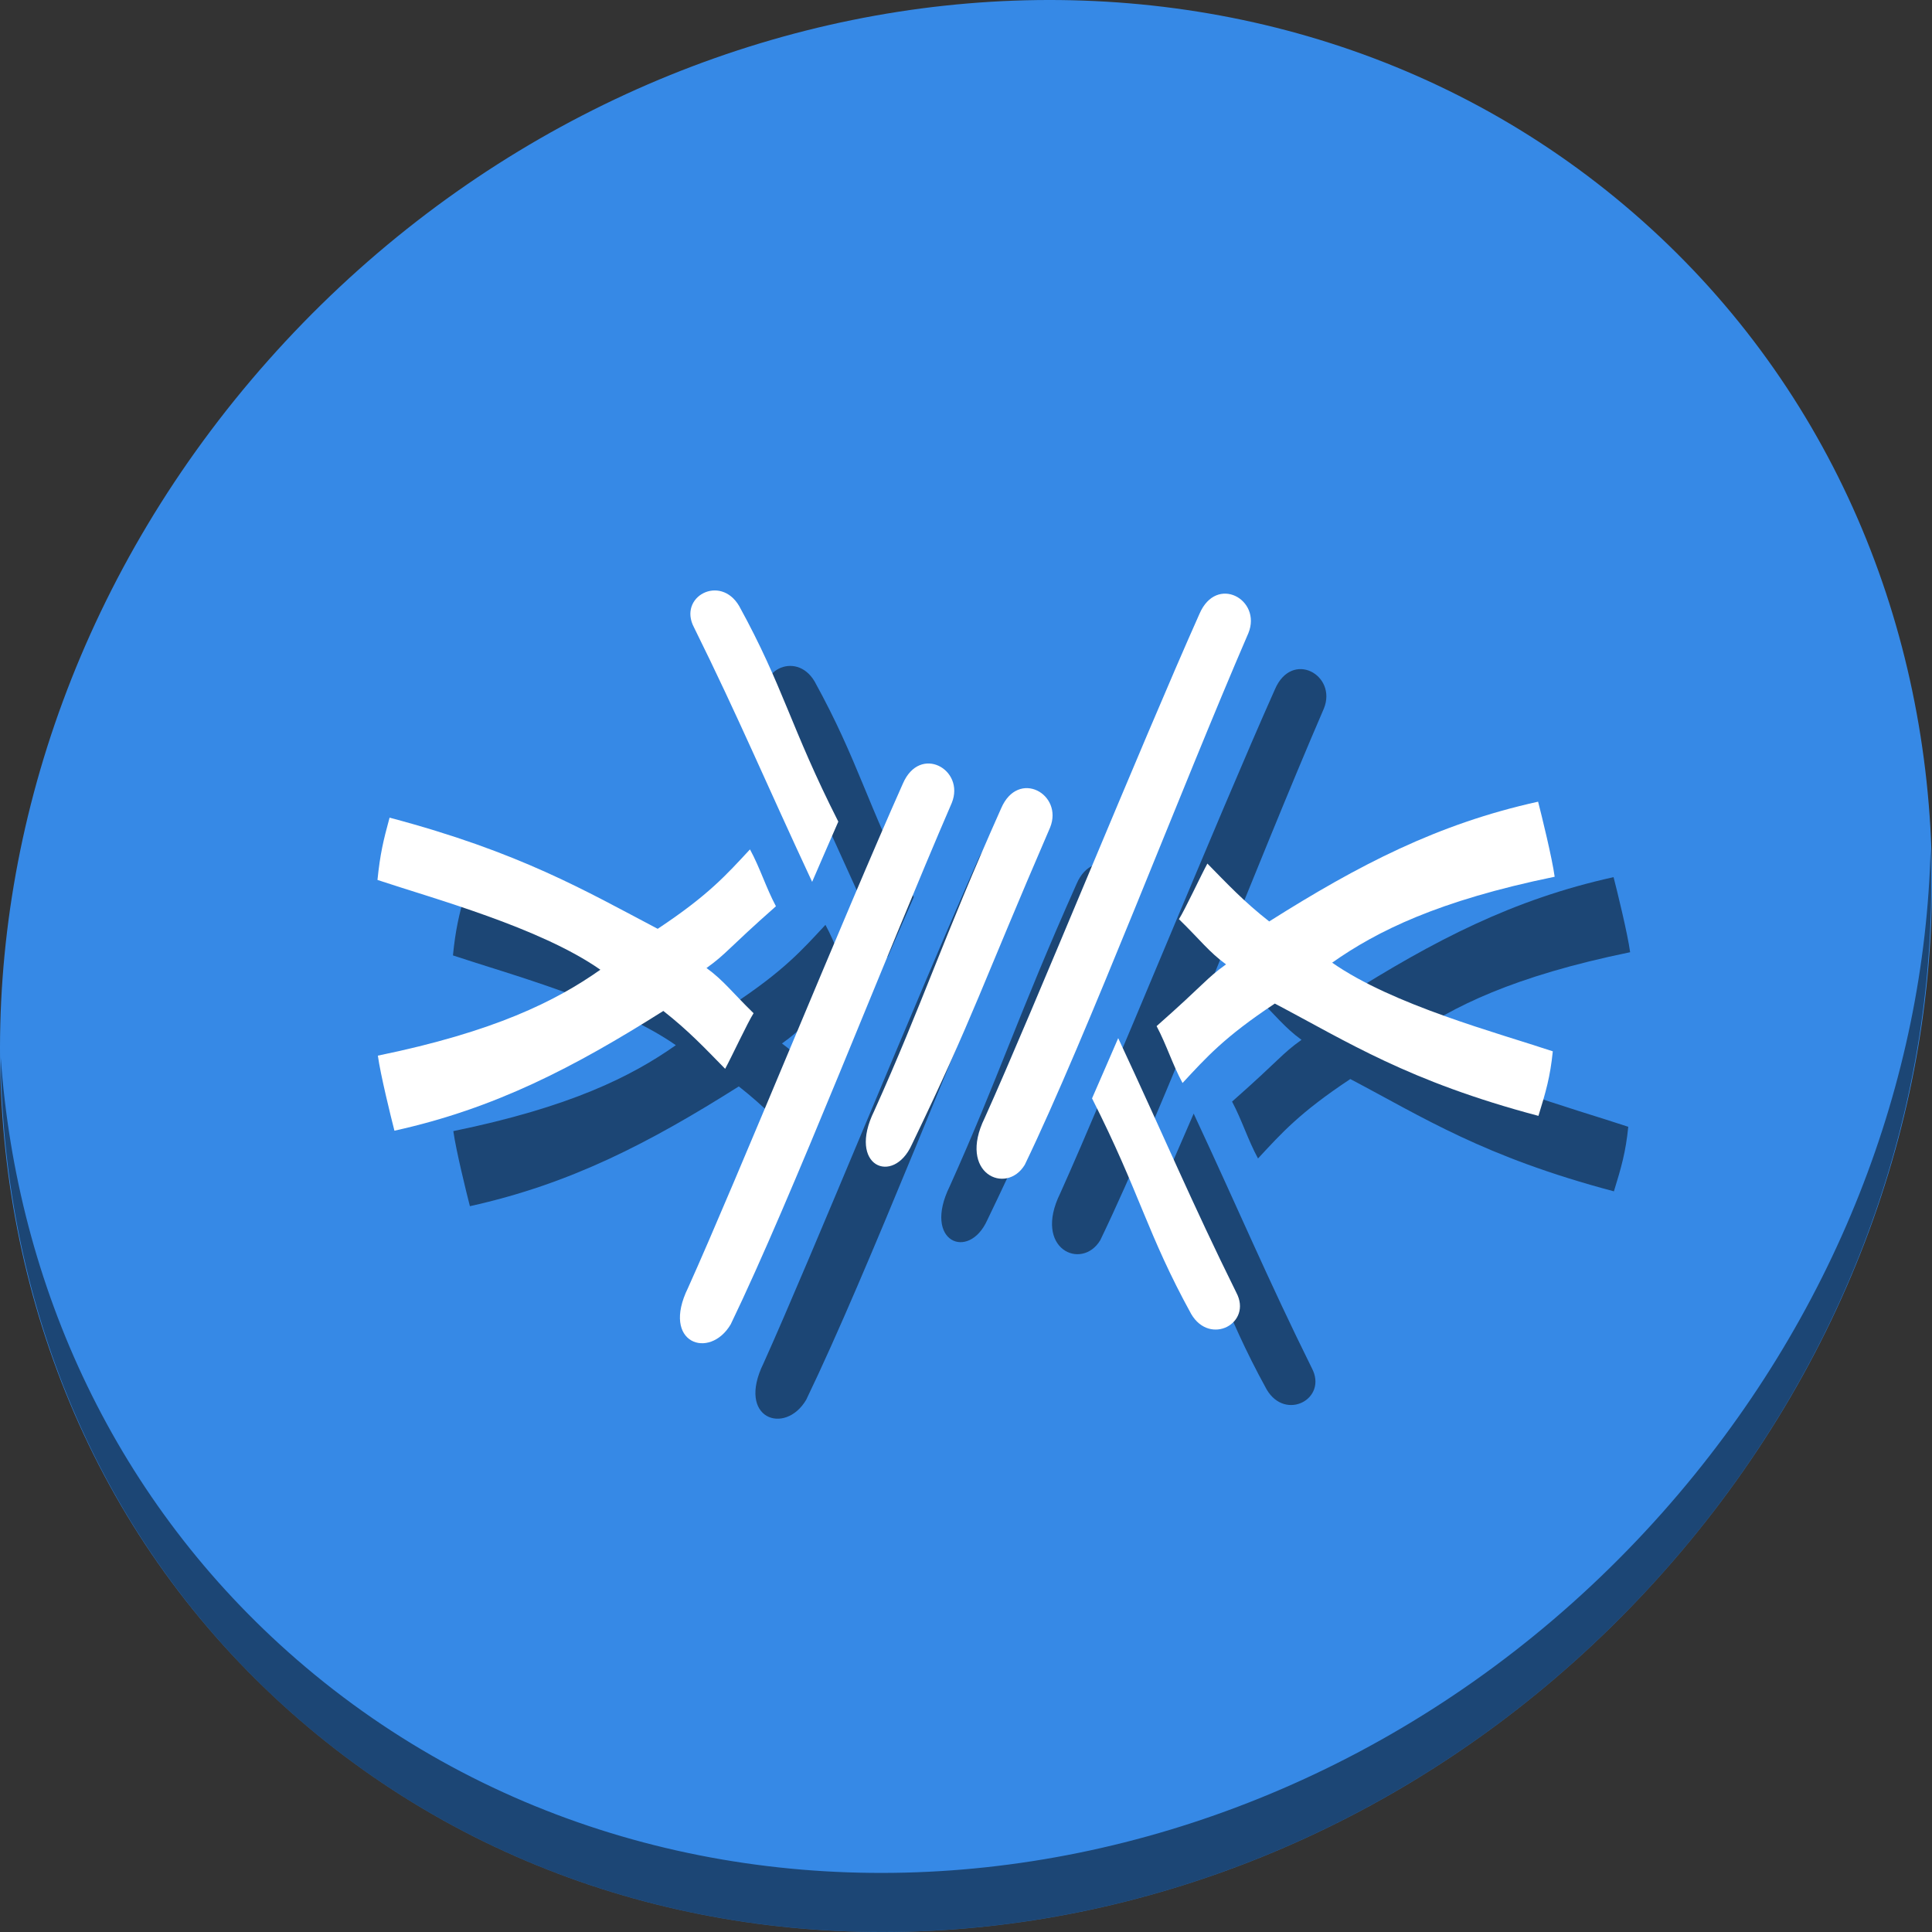 <?xml version="1.0" encoding="UTF-8" standalone="no"?>
<!-- Created with Inkscape (http://www.inkscape.org/) -->

<svg
   xmlns:dc="http://purl.org/dc/elements/1.1/"
   xmlns:cc="http://creativecommons.org/ns#"
   xmlns:rdf="http://www.w3.org/1999/02/22-rdf-syntax-ns#"
   xmlns:svg="http://www.w3.org/2000/svg"
   xmlns="http://www.w3.org/2000/svg"
   xmlns:xlink="http://www.w3.org/1999/xlink"
   xmlns:sodipodi="http://sodipodi.sourceforge.net/DTD/sodipodi-0.dtd"
   xmlns:inkscape="http://www.inkscape.org/namespaces/inkscape"
   version="1.0"
   width="512"
   height="512"
   id="svg2"
   inkscape:version="0.92.2 2405546, 2018-03-11"
   sodipodi:docname="frostwire.svg">
  <rect width="100%" height="100%" fill="#333333" stroke="none"/>
  <sodipodi:namedview
     pagecolor="#ffffff"
     bordercolor="#666666"
     borderopacity="1"
     objecttolerance="10"
     gridtolerance="10"
     guidetolerance="10"
     inkscape:pageopacity="0"
     inkscape:pageshadow="2"
     inkscape:window-width="1366"
     inkscape:window-height="717"
     id="namedview25"
     showgrid="false"
     inkscape:zoom="0.21728802"
     inkscape:cx="-604.01176"
     inkscape:cy="677.93912"
     inkscape:window-x="0"
     inkscape:window-y="0"
     inkscape:window-maximized="1"
     inkscape:current-layer="svg2" />
  <defs
     id="defs2162">
    <linearGradient
       id="linearGradient3172">
      <stop
         id="stop3174"
         style="stop-color:#ffffff;stop-opacity:1"
         offset="0" />
      <stop
         id="stop3180"
         style="stop-color:#088eff;stop-opacity:1"
         offset="0.5" />
      <stop
         id="stop3176"
         style="stop-color:#a6d7ff;stop-opacity:0.548"
         offset="1" />
    </linearGradient>
    <linearGradient
       x1="26.415"
       y1="5.889"
       x2="26.043"
       y2="33.803"
       id="linearGradient3178"
       xlink:href="#linearGradient3172"
       gradientUnits="userSpaceOnUse" />
    <filter
       height="1.242"
       y="-0.121"
       width="1.245"
       x="-0.123"
       id="filter3298"
       style="color-interpolation-filters:sRGB">
      <feGaussianBlur
         id="feGaussianBlur3300"
         stdDeviation="2.11"
         inkscape:collect="always" />
    </filter>
    <linearGradient
       inkscape:collect="always"
       xlink:href="#linearGradient3172"
       id="linearGradient3014"
       gradientUnits="userSpaceOnUse"
       x1="26.415"
       y1="5.889"
       x2="26.043"
       y2="33.803" />
  </defs>
  <g
     id="layer3"
     style="display:inline"
     transform="translate(0,464)" />
  <g
     id="layer4"
     style="display:inline"
     transform="translate(0,464)" />
  <g
     id="g884">
    <path
       id="path881"
       d="M 432.913,56.474 C 535.106,145.049 538.74,306.174 441.03,416.373 343.32,526.572 181.28,544.101 79.087,455.526 -23.106,366.951 -26.74,205.826 70.97,95.627 168.68,-14.572 330.72,-32.101 432.913,56.474 Z"
       inkscape:connector-curvature="0"
       style="fill:#3689e6;fill-opacity:1;stroke-width:11.11" />
    <path
       id="path883"
       d="m 511.636,224.904 c -1.551,61.312 -25.161,124.155 -70.966,175.814 C 342.959,510.917 180.919,528.446 78.726,439.871 30.827,398.356 4.497,340.923 0.194,280.229 0.799,346.585 27.117,410.482 79.079,455.519 181.272,544.094 343.32,526.556 441.022,416.366 490.727,360.308 514.027,291.075 511.636,224.904 Z"
       inkscape:connector-curvature="0"
       style="opacity:1;fill:#000000;fill-opacity:0.49;stroke-width:11.11" />
    <g
       style="fill:#000000;fill-opacity:0.49"
       id="g864"
       transform="matrix(0.704,0,0,0.704,464.619,113.997)">
      <path
         inkscape:connector-curvature="0"
         style="fill:#000000;fill-rule:evenodd;stroke:none;fill-opacity:0.49"
         id="path850"
         d="m -356.486,364.993 c -7.944,13.503 -26.377,7.233 -16.07,-13.719 18.103,-40.185 58.808,-140.374 80.852,-189.775 6.423,-14.96 23.516,-5.335 18.429,7.221 -25.556,59.12 -59.87,147.88 -83.211,196.273 z" />
      <path
         inkscape:connector-curvature="0"
         style="fill:#000000;fill-rule:evenodd;stroke:none;fill-opacity:0.49"
         id="path852"
         d="m -245.796,304.944 c -6.971,11.556 -25.404,3.34 -15.097,-17.611 18.103,-40.185 58.808,-140.374 80.852,-189.776 6.423,-14.96 23.516,-5.335 18.429,7.221 -25.556,59.12 -60.843,151.773 -84.185,200.166 z" />
      <path
         inkscape:connector-curvature="0"
         style="fill:#000000;fill-rule:evenodd;stroke:none;fill-opacity:0.49"
         id="path854"
         d="m -288.339,297.387 c -6.971,15.449 -24.431,8.206 -14.124,-12.746 18.103,-40.185 25.721,-64.469 47.765,-113.87 6.423,-14.96 23.516,-5.335 18.429,7.221 -25.556,59.12 -28.73,71.002 -52.071,119.394 z" />
      <path
         inkscape:connector-curvature="0"
         style="fill:#000000;fill-rule:evenodd;stroke:none;fill-opacity:0.49"
         id="path856"
         d="m -489.321,263.862 c 0.945,7.021 4.961,23.318 6.238,28.256 37.793,-8.337 67.54,-23.81 101.223,-45.081 9.583,7.526 15.604,13.977 23.27,21.785 2.491,-4.589 8.515,-17.524 10.703,-20.93 -8.018,-7.815 -11.343,-12.394 -17.725,-17.014 7.679,-5.499 7.787,-7.057 26.136,-23.247 -3.833,-7.243 -5.934,-14.352 -9.767,-21.408 -8.88,9.543 -15.595,17.211 -34.74,29.897 -27.287,-14.341 -51.813,-28.826 -100.931,-41.848 -2.366,8.644 -3.581,13.82 -4.554,23.449 20.854,6.963 61.159,17.874 83.905,33.795 -16.825,11.852 -39.889,23.339 -83.76,32.345 z" />
      <path
         inkscape:connector-curvature="0"
         style="fill:#000000;fill-rule:evenodd;stroke:none;fill-opacity:0.49"
         id="path858"
         d="m -325.844,198.448 c 3.155,-7.166 5.142,-11.995 9.851,-22.673 -18.053,-35.637 -20.643,-50.82 -37.33,-81.174 -7.115,-12.1 -23.122,-3.463 -16.985,8.07 16.866,34.086 26.984,58.321 44.465,95.777 z" />
      <path
         inkscape:connector-curvature="0"
         style="fill:#000000;fill-rule:evenodd;stroke:none;fill-opacity:0.49"
         id="path860"
         d="m -46.329,196.521 c -0.945,-7.021 -4.961,-23.317 -6.238,-28.256 -37.793,8.337 -67.54,23.81 -101.223,45.081 -9.583,-7.526 -15.604,-13.977 -23.27,-21.785 -2.491,4.589 -8.515,17.524 -10.703,20.93 8.018,7.815 11.343,12.394 17.725,17.014 -7.679,5.499 -7.787,7.057 -26.136,23.247 3.833,7.243 5.934,14.352 9.767,21.408 8.88,-9.543 15.595,-17.211 34.74,-29.897 27.287,14.341 50.113,29.25 99.231,42.273 2.791,-9.069 4.431,-14.67 5.404,-24.299 -20.854,-6.963 -60.309,-17.449 -83.056,-33.37 16.825,-11.852 39.889,-23.339 83.76,-32.345 z" />
      <path
         inkscape:connector-curvature="0"
         style="fill:#000000;fill-rule:evenodd;stroke:none;fill-opacity:0.49"
         id="path862"
         d="m -210.629,257.277 c -3.155,7.166 -5.142,11.995 -9.851,22.673 18.053,35.637 20.643,50.82 37.33,81.174 7.115,12.1 23.122,3.464 16.985,-8.07 -16.866,-34.086 -26.984,-58.321 -44.465,-95.777 z" />
    </g>
    <g
       transform="matrix(0.704,0,0,0.704,444.619,93.997)"
       id="g848">
      <path
         d="m -356.486,364.993 c -7.944,13.503 -26.377,7.233 -16.07,-13.719 18.103,-40.185 58.808,-140.374 80.852,-189.775 6.423,-14.96 23.516,-5.335 18.429,7.221 -25.556,59.12 -59.87,147.88 -83.211,196.273 z"
         id="path2181"
         style="fill:#ffffff;fill-rule:evenodd;stroke:none"
         inkscape:connector-curvature="0" />
      <path
         d="m -245.796,304.944 c -6.971,11.556 -25.404,3.34 -15.097,-17.611 18.103,-40.185 58.808,-140.374 80.852,-189.776 6.423,-14.96 23.516,-5.335 18.429,7.221 -25.556,59.12 -60.843,151.773 -84.185,200.166 z"
         id="path2183"
         style="fill:#ffffff;fill-rule:evenodd;stroke:none"
         inkscape:connector-curvature="0" />
      <path
         d="m -288.339,297.387 c -6.971,15.449 -24.431,8.206 -14.124,-12.746 18.103,-40.185 25.721,-64.469 47.765,-113.87 6.423,-14.96 23.516,-5.335 18.429,7.221 -25.556,59.12 -28.73,71.002 -52.071,119.394 z"
         id="path2185"
         style="fill:#ffffff;fill-rule:evenodd;stroke:none"
         inkscape:connector-curvature="0" />
      <path
         d="m -489.321,263.862 c 0.945,7.021 4.961,23.318 6.238,28.256 37.793,-8.337 67.54,-23.81 101.223,-45.081 9.583,7.526 15.604,13.977 23.27,21.785 2.491,-4.589 8.515,-17.524 10.703,-20.93 -8.018,-7.815 -11.343,-12.394 -17.725,-17.014 7.679,-5.499 7.787,-7.057 26.136,-23.247 -3.833,-7.243 -5.934,-14.352 -9.767,-21.408 -8.88,9.543 -15.595,17.211 -34.74,29.897 -27.287,-14.341 -51.813,-28.826 -100.931,-41.848 -2.366,8.644 -3.581,13.82 -4.554,23.449 20.854,6.963 61.159,17.874 83.905,33.795 -16.825,11.852 -39.889,23.339 -83.76,32.345 z"
         id="path2187"
         style="fill:#ffffff;fill-rule:evenodd;stroke:none"
         inkscape:connector-curvature="0" />
      <path
         d="m -325.844,198.448 c 3.155,-7.166 5.142,-11.995 9.851,-22.673 -18.053,-35.637 -20.643,-50.82 -37.33,-81.174 -7.115,-12.1 -23.122,-3.463 -16.985,8.07 16.866,34.086 26.984,58.321 44.465,95.777 z"
         id="path2189"
         style="fill:#ffffff;fill-rule:evenodd;stroke:none"
         inkscape:connector-curvature="0" />
      <path
         d="m -46.329,196.521 c -0.945,-7.021 -4.961,-23.317 -6.238,-28.256 -37.793,8.337 -67.54,23.81 -101.223,45.081 -9.583,-7.526 -15.604,-13.977 -23.27,-21.785 -2.491,4.589 -8.515,17.524 -10.703,20.93 8.018,7.815 11.343,12.394 17.725,17.014 -7.679,5.499 -7.787,7.057 -26.136,23.247 3.833,7.243 5.934,14.352 9.767,21.408 8.88,-9.543 15.595,-17.211 34.74,-29.897 27.287,14.341 50.113,29.25 99.231,42.273 2.791,-9.069 4.431,-14.67 5.404,-24.299 -20.854,-6.963 -60.309,-17.449 -83.056,-33.37 16.825,-11.852 39.889,-23.339 83.76,-32.345 z"
         id="path2191"
         style="fill:#ffffff;fill-rule:evenodd;stroke:none"
         inkscape:connector-curvature="0" />
      <path
         d="m -210.629,257.277 c -3.155,7.166 -5.142,11.995 -9.851,22.673 18.053,35.637 20.643,50.82 37.33,81.174 7.115,12.1 23.122,3.464 16.985,-8.07 -16.866,-34.086 -26.984,-58.321 -44.465,-95.777 z"
         id="path2193"
         style="fill:#ffffff;fill-rule:evenodd;stroke:none"
         inkscape:connector-curvature="0" />
    </g>
  </g>
</svg>
